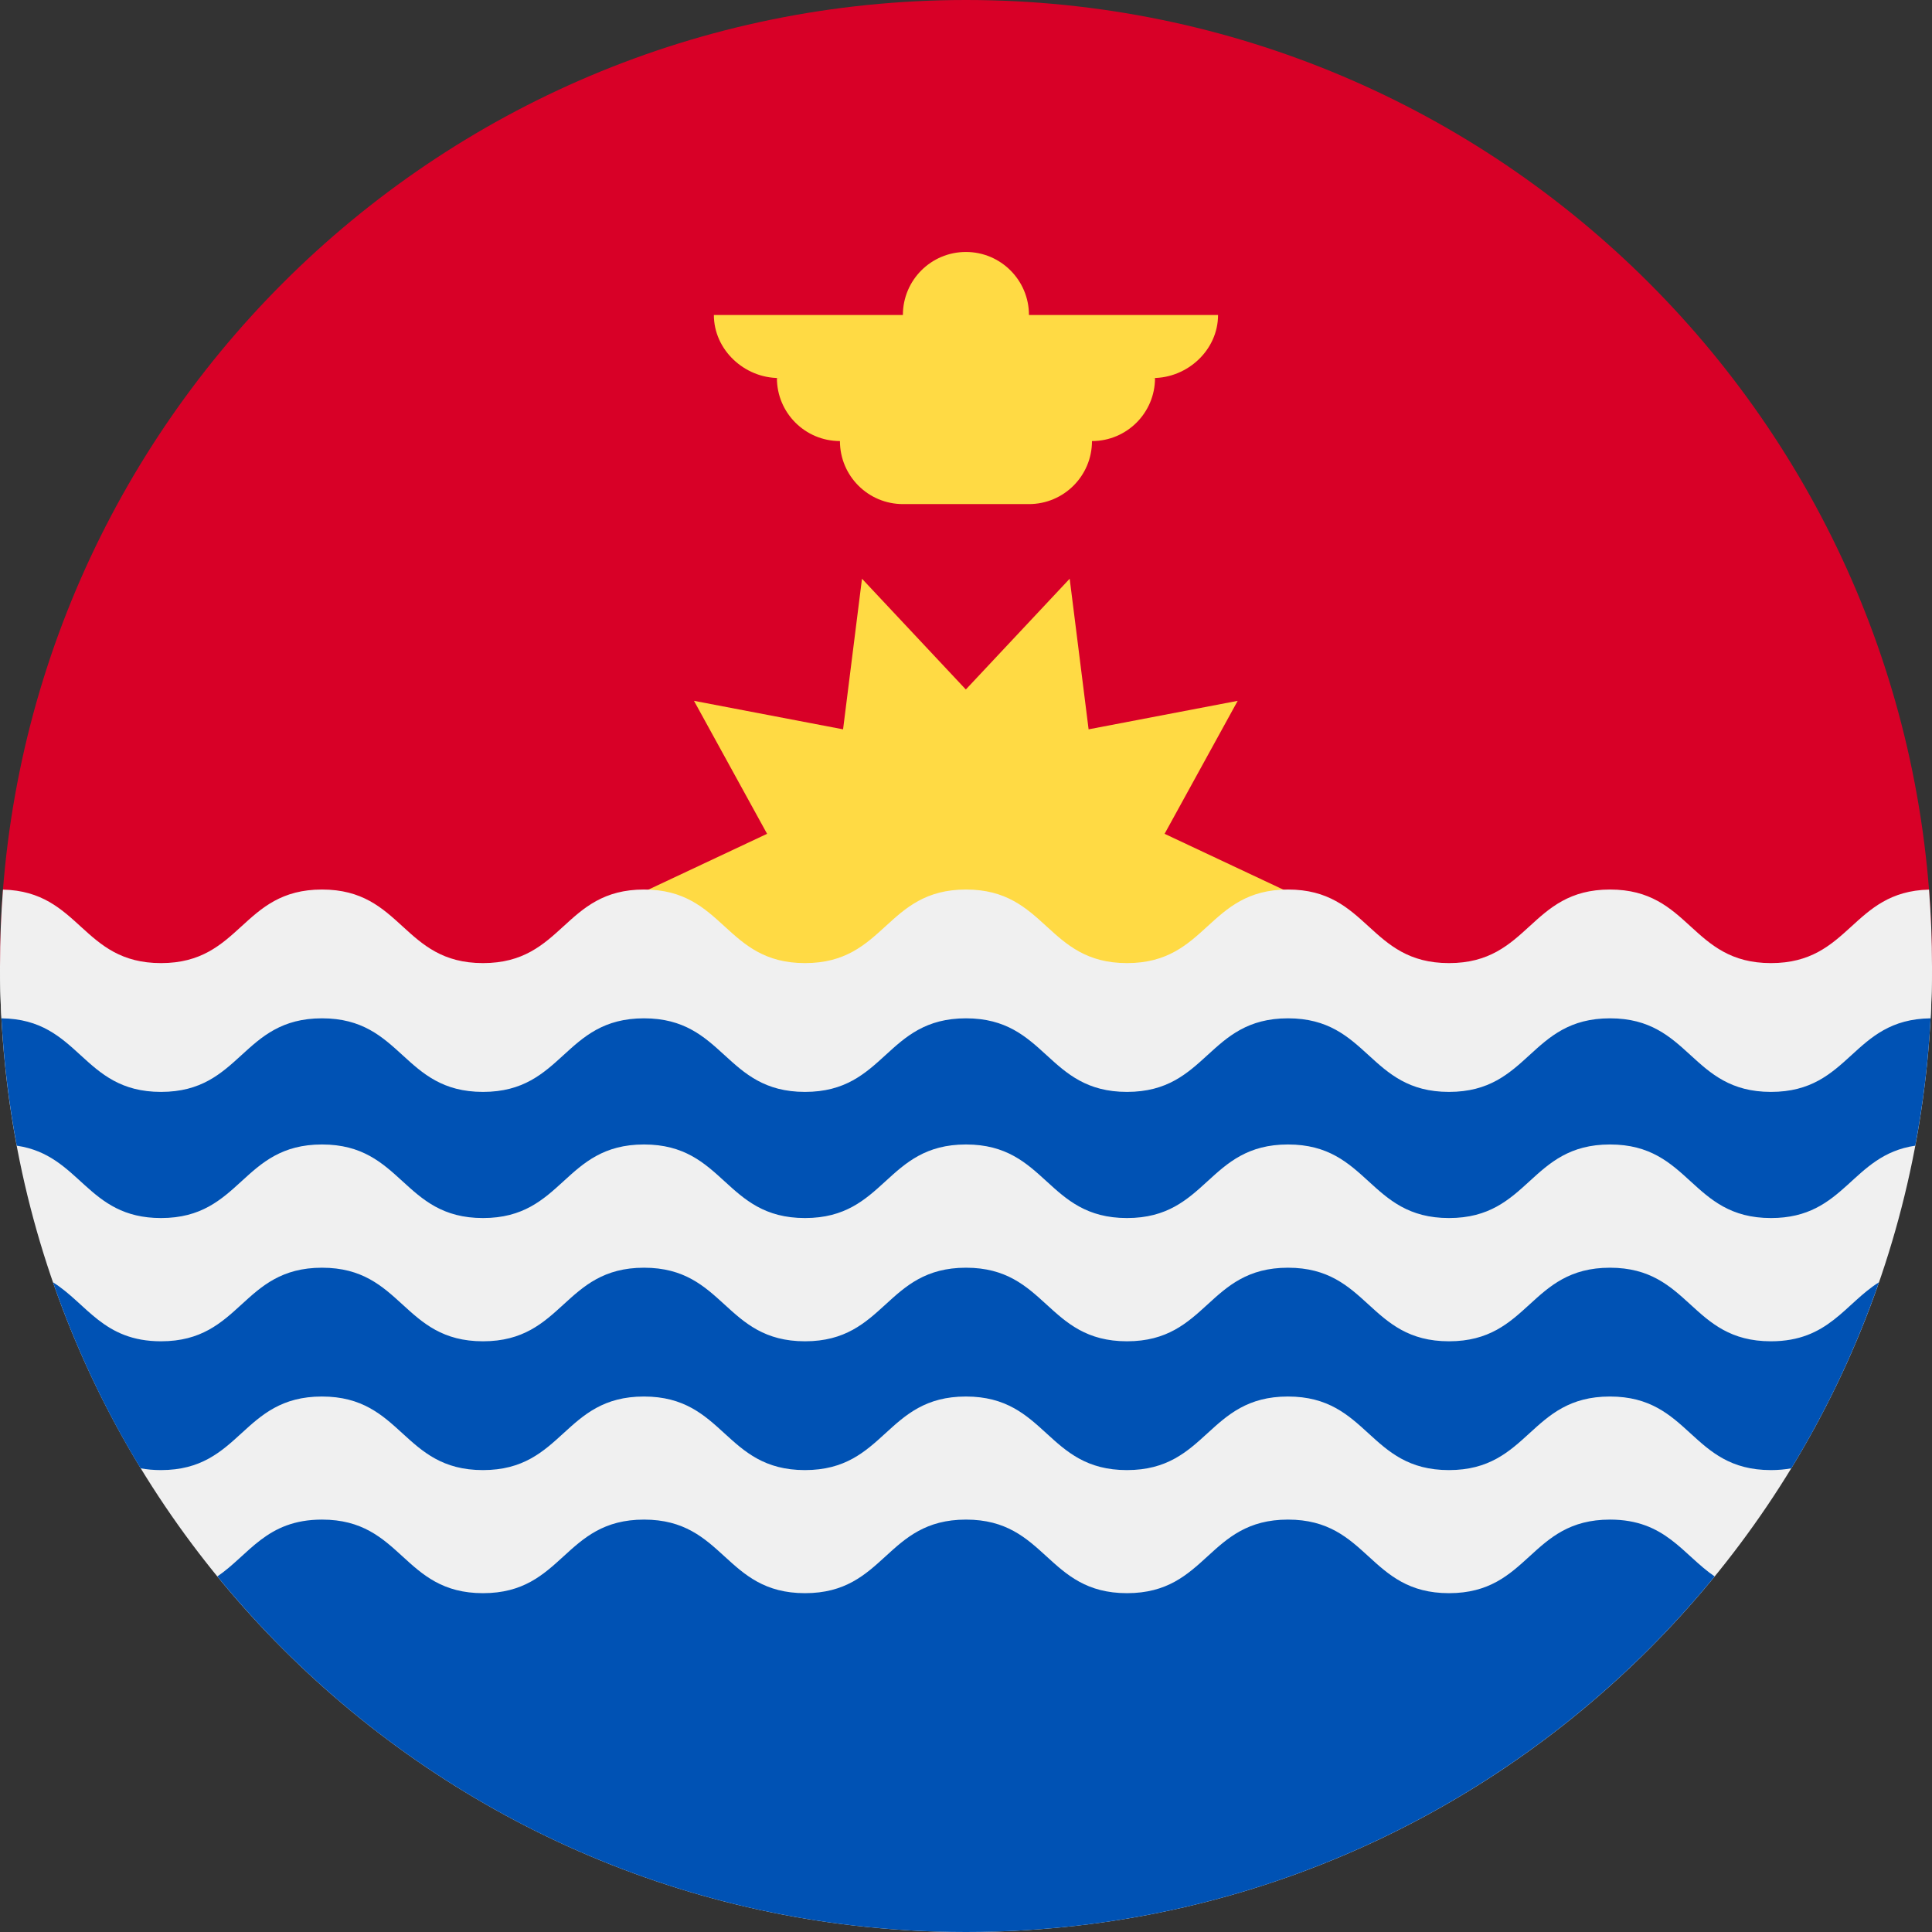 <svg fill="none" height="24" viewBox="0 0 24 24" width="24" xmlns="http://www.w3.org/2000/svg" xmlns:xlink="http://www.w3.org/1999/xlink"><rect x="0" y="0" width="24" height="24" fill="#333333" stroke="none"/><clipPath id="a"><path d="m0 0h24v24h-24z"/></clipPath><g clip-path="url(#a)"><path d="m0 12c0-6.627 5.373-12 12-12 6.627 0 12 5.373 12 12" fill="#d80027"/><path d="m16.173 11.16-1.706.802.908 1.652-1.852-.354-.235 1.871-1.29-1.376-1.29 1.376-.235-1.871-1.852.354.908-1.652-1.706-.802 1.706-.802-.908-1.652 1.852.354.235-1.871 1.29 1.376 1.29-1.376.235 1.871 1.852-.354-.908 1.652z" fill="#ffda44"/><path d="m15.13 3.913h-2.348c0-.432-.35-.783-.783-.783s-.783.35-.783.783h-2.348c0 .432.377.783.809.783h-.026c0 .432.35.783.783.783 0 .432.35.783.783.783h1.565c.432 0 .783-.35.783-.783.432 0 .783-.35.783-.783h-.026c.432 0 .809-.35.809-.783z" fill="#ffda44"/><path d="m24 12c0 6.627-5.373 12-12 12-6.627 0-12-5.373-12-12z" fill="#f0f0f0"/><g fill="#0052b4"><path d="m12 24c3.751 0 7.099-1.722 9.3-4.417-.396-.27-.61-.706-1.3-.706-1 0-1 .914-2 .914-1 0-1-.914-2-.914s-1 .914-2 .914-1-.914-2-.914c-1 0-1.0.914-2.0.914-1 0-1-.914-2-.914-1 0-1.0.914-2.0.914-1 0-1-.914-2-.914-.691 0-.904.436-1.3.706 2.2 2.696 5.549 4.417 9.3 4.417z"/><path d="m22 13.531c-1 0-1-.914-2-.914-1 0-1.0.914-2.0.914-1 0-1-.914-2-.914-1 0-1 .914-2 .914s-1-.914-2-.914c-1 0-1 .914-2.0.914-1 0-1-.914-2-.914-1 0-1.0.914-2.0.914s-1-.914-2-.914c-1 0-1.0.914-2.0.914-.995 0-1-.904-1.984-.914.028.549.093 1.088.192 1.615.797.117.867.899 1.792.899 1 0 1-.914 2-.914 1 0 1.0.914 2.0.914s1-.914 2-.914c1 0 1.0.914 2.0.914 1 0 1-.914 2-.914 1 0 1.0.914 2.0.914 1 0 1-.914 2-.914 1 0 1 .914 2 .914 1 0 1-.914 2-.914 1 0 1.0.914 2 .914.925 0 .995-.782 1.792-.899.099-.527.165-1.066.192-1.615-.984.01-.99.914-1.985.914z"/><path d="m20 15.748c-1 0-1 .914-2 .914-1 0-1-.914-2-.914s-1 .914-2 .914c-1 0-1-.914-2-.914s-1 .914-2.0.914c-1 0-1-.914-2-.914-1 0-1.0.914-2.0.914-1 0-1-.914-2-.914-1 0-1.0.914-2.0.914-.715 0-.919-.467-1.342-.733.282.814.648 1.588 1.089 2.311.077.014.16.022.252.022 1 0 1-.914 2-.914 1 0 1.0.914 2.0.914 1 0 1-.914 2-.914 1 0 1.0.914 2.0.914 1 0 1-.914 2-.914s1 .914 2.0.914 1-.914 2-.914c1 0 1 .914 2.0.914 1 0 1-.914 2-.914s1 .914 2 .914c.092 0 .176-.008.253-.022.441-.724.808-1.498 1.089-2.311-.423.266-.627.733-1.342.733-1 0-1-.914-2-.914z"/></g><path d="m23.963 11.051c-.962.023-.976.913-1.963.913-1 0-1-.914-2-.914-1 0-1 .914-2.0.914s-1-.914-2-.914c-1 0-1 .914-2 .914-1 0-1-.914-2-.914-1 0-1 .914-2.0.914-1 0-1-.914-2-.914-1 0-1.0.914-2.0.914-1 0-1-.914-2-.914-1 0-1.0.914-2.0.914-.987 0-1-.89-1.963-.913-.024.313-.037.629-.037.948 0 .219.006.436.018.651.982.011.988.914 1.982.914 1 0 1-.914 2-.914 1 0 1.0.914 2.0.914 1 0 1-.914 2-.914 1 0 1.0.914 2.0.914 1 0 1-.914 2-.914s1 .914 2.0.914 1-.914 2-.914c1 0 1 .914 2 .914 1 0 1-.914 2-.914 1 0 1.0.914 2 .914.994 0 1-.903 1.982-.914.011-.216.018-.433.018-.651 0-.319-.013-.635-.037-.948z" fill="#f0f0f0"/></g></svg>
